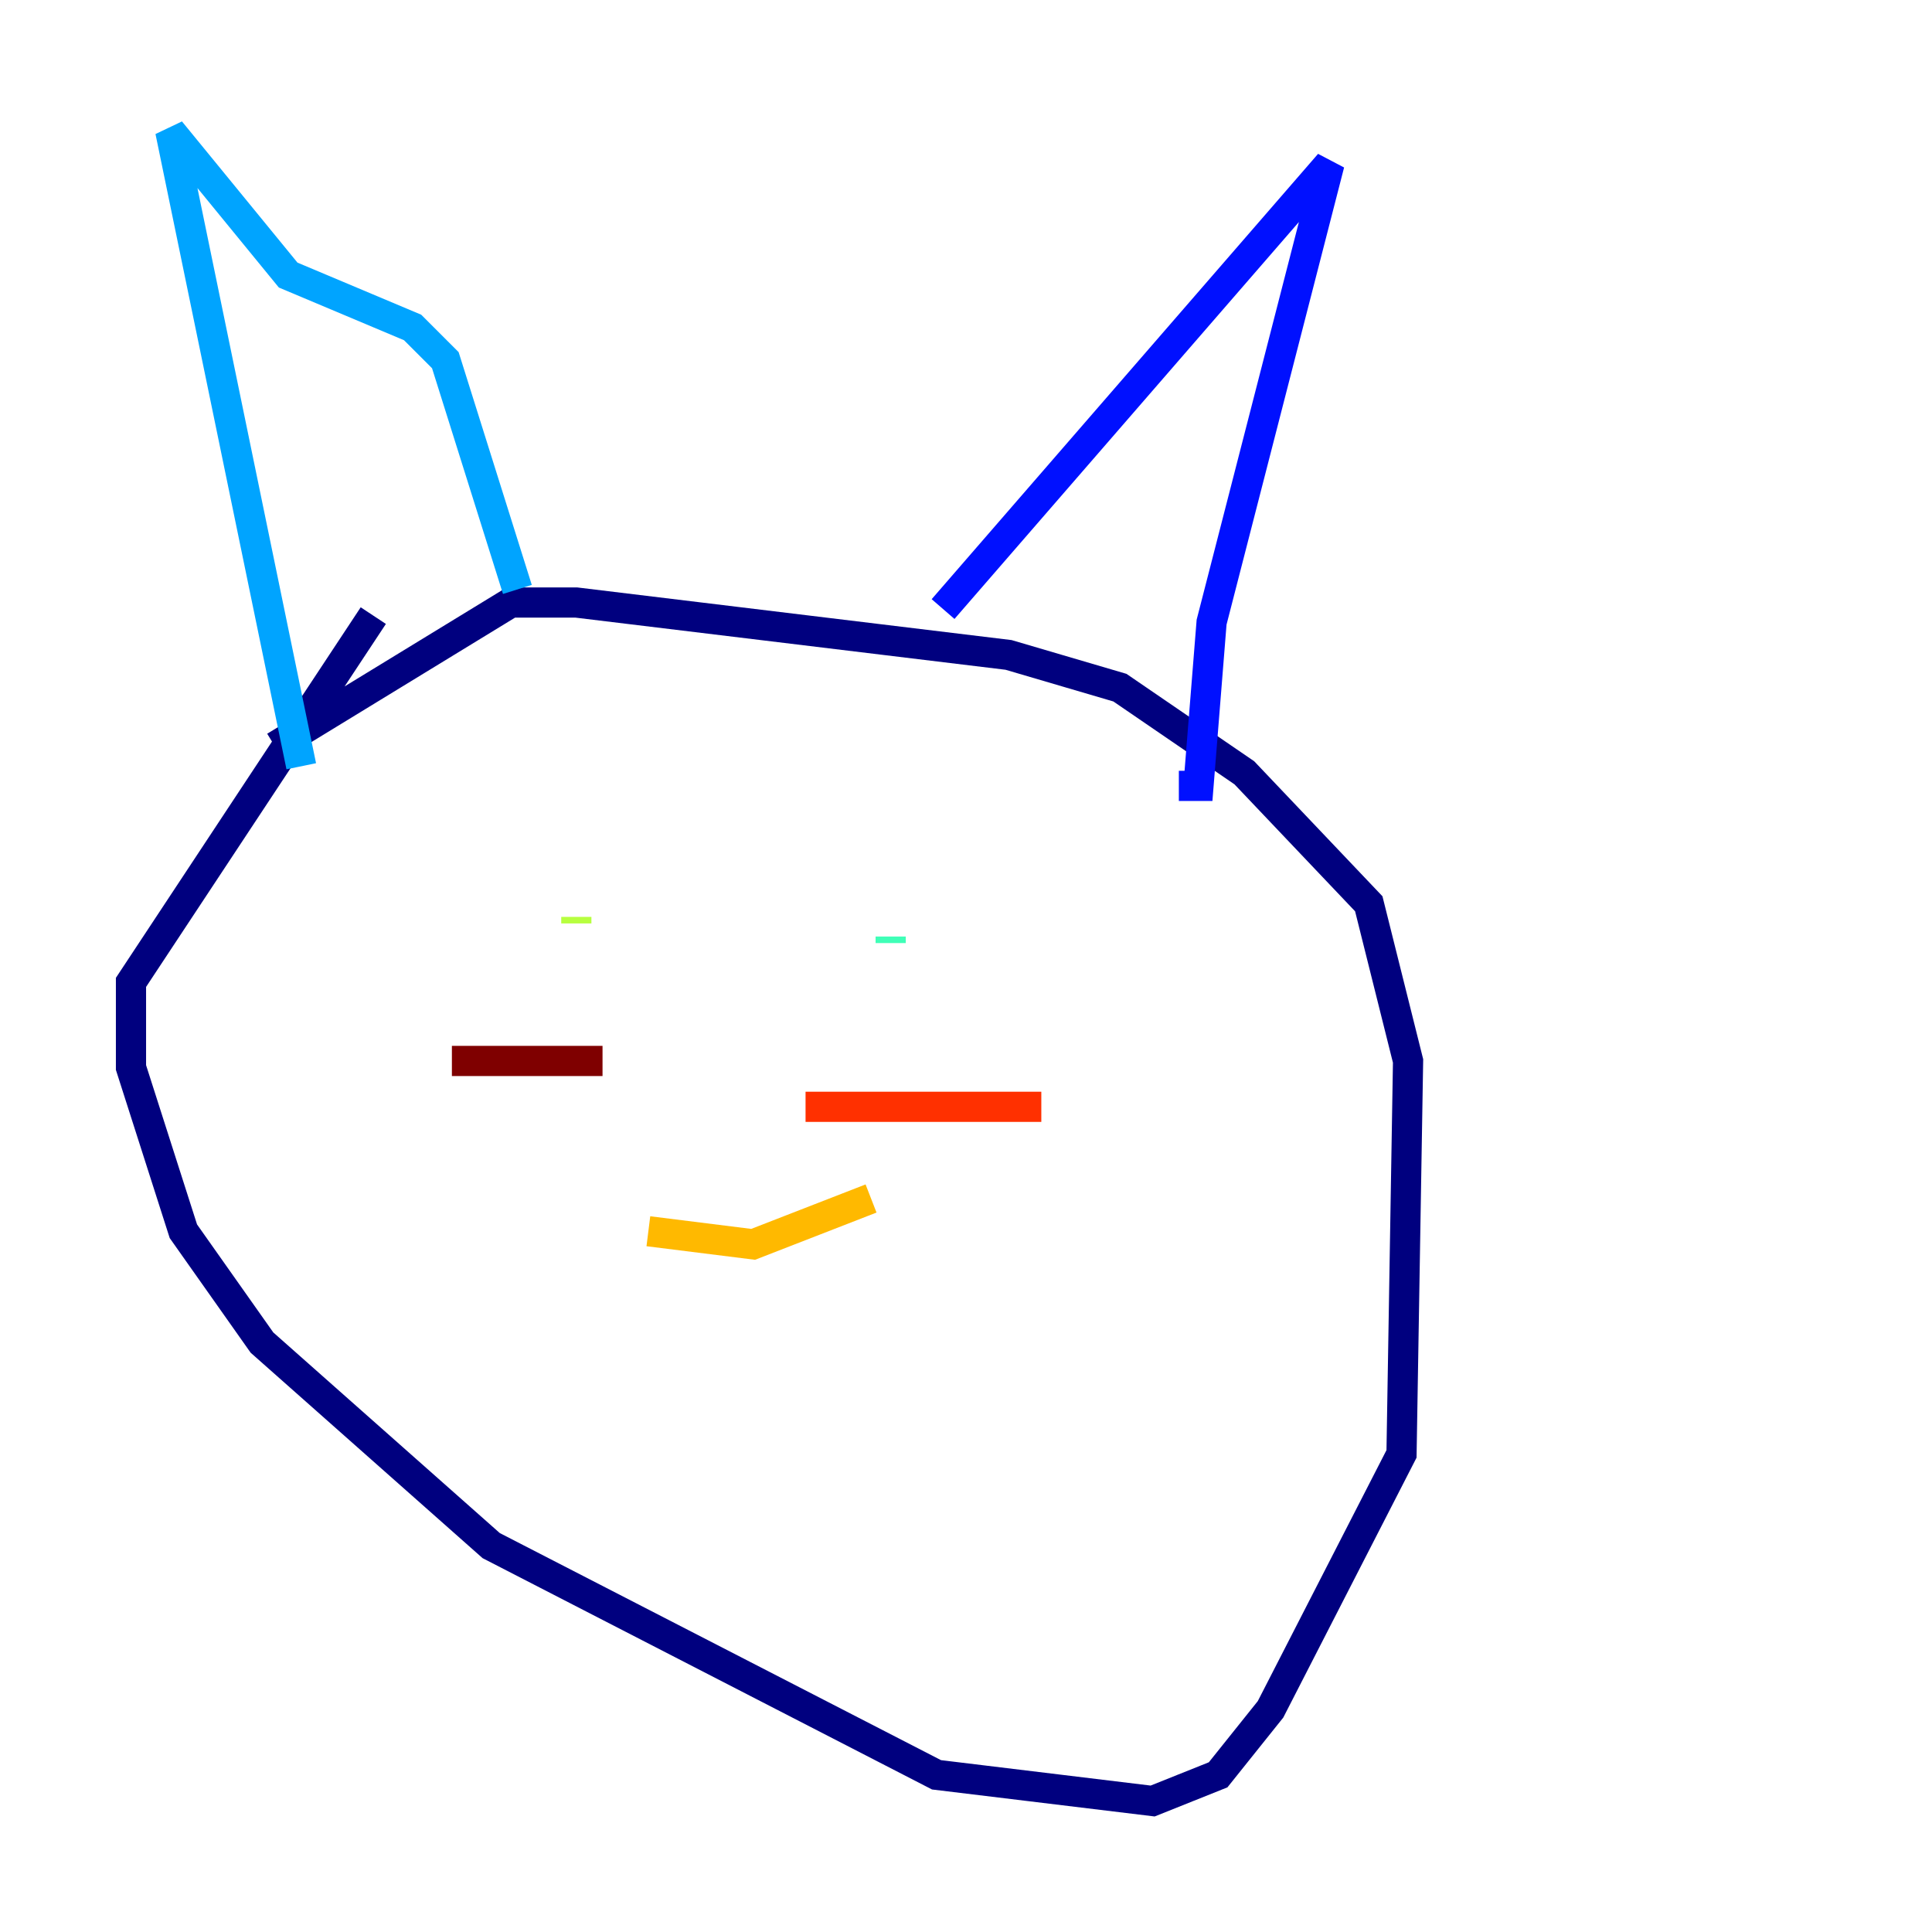 <?xml version="1.0" encoding="utf-8" ?>
<svg baseProfile="tiny" height="128" version="1.2" viewBox="0,0,128,128" width="128" xmlns="http://www.w3.org/2000/svg" xmlns:ev="http://www.w3.org/2001/xml-events" xmlns:xlink="http://www.w3.org/1999/xlink"><defs /><polyline fill="none" points="24.732,40.786 8.678,65.085 8.678,70.725 12.149,81.573 17.356,88.949 32.542,102.4 62.047,117.586 76.366,119.322 80.705,117.586 84.176,113.248 92.854,96.325 93.288,70.291 90.685,59.878 82.441,51.2 74.197,45.559 66.82,43.39 38.183,39.919 33.844,39.919 18.224,49.464" stroke="#00007f" stroke-width="2" /><polyline fill="none" points="62.481,40.352 88.081,10.848 80.271,41.22 79.403,52.068 78.102,52.068" stroke="#0010ff" stroke-width="2" /><polyline fill="none" points="34.278,39.051 29.505,23.864 27.336,21.695 19.091,18.224 11.281,8.678 19.959,50.766" stroke="#00a4ff" stroke-width="2" /><polyline fill="none" points="59.01,62.481 59.01,62.047" stroke="#3fffb7" stroke-width="2" /><polyline fill="none" points="38.183,60.746 38.183,61.18" stroke="#b7ff3f" stroke-width="2" /><polyline fill="none" points="42.956,81.573 49.898,82.441 57.709,79.403" stroke="#ffb900" stroke-width="2" /><polyline fill="none" points="53.37,73.329 68.99,73.329" stroke="#ff3000" stroke-width="2" /><polyline fill="none" points="39.919,70.291 29.939,70.291" stroke="#7f0000" stroke-width="2" /></svg>